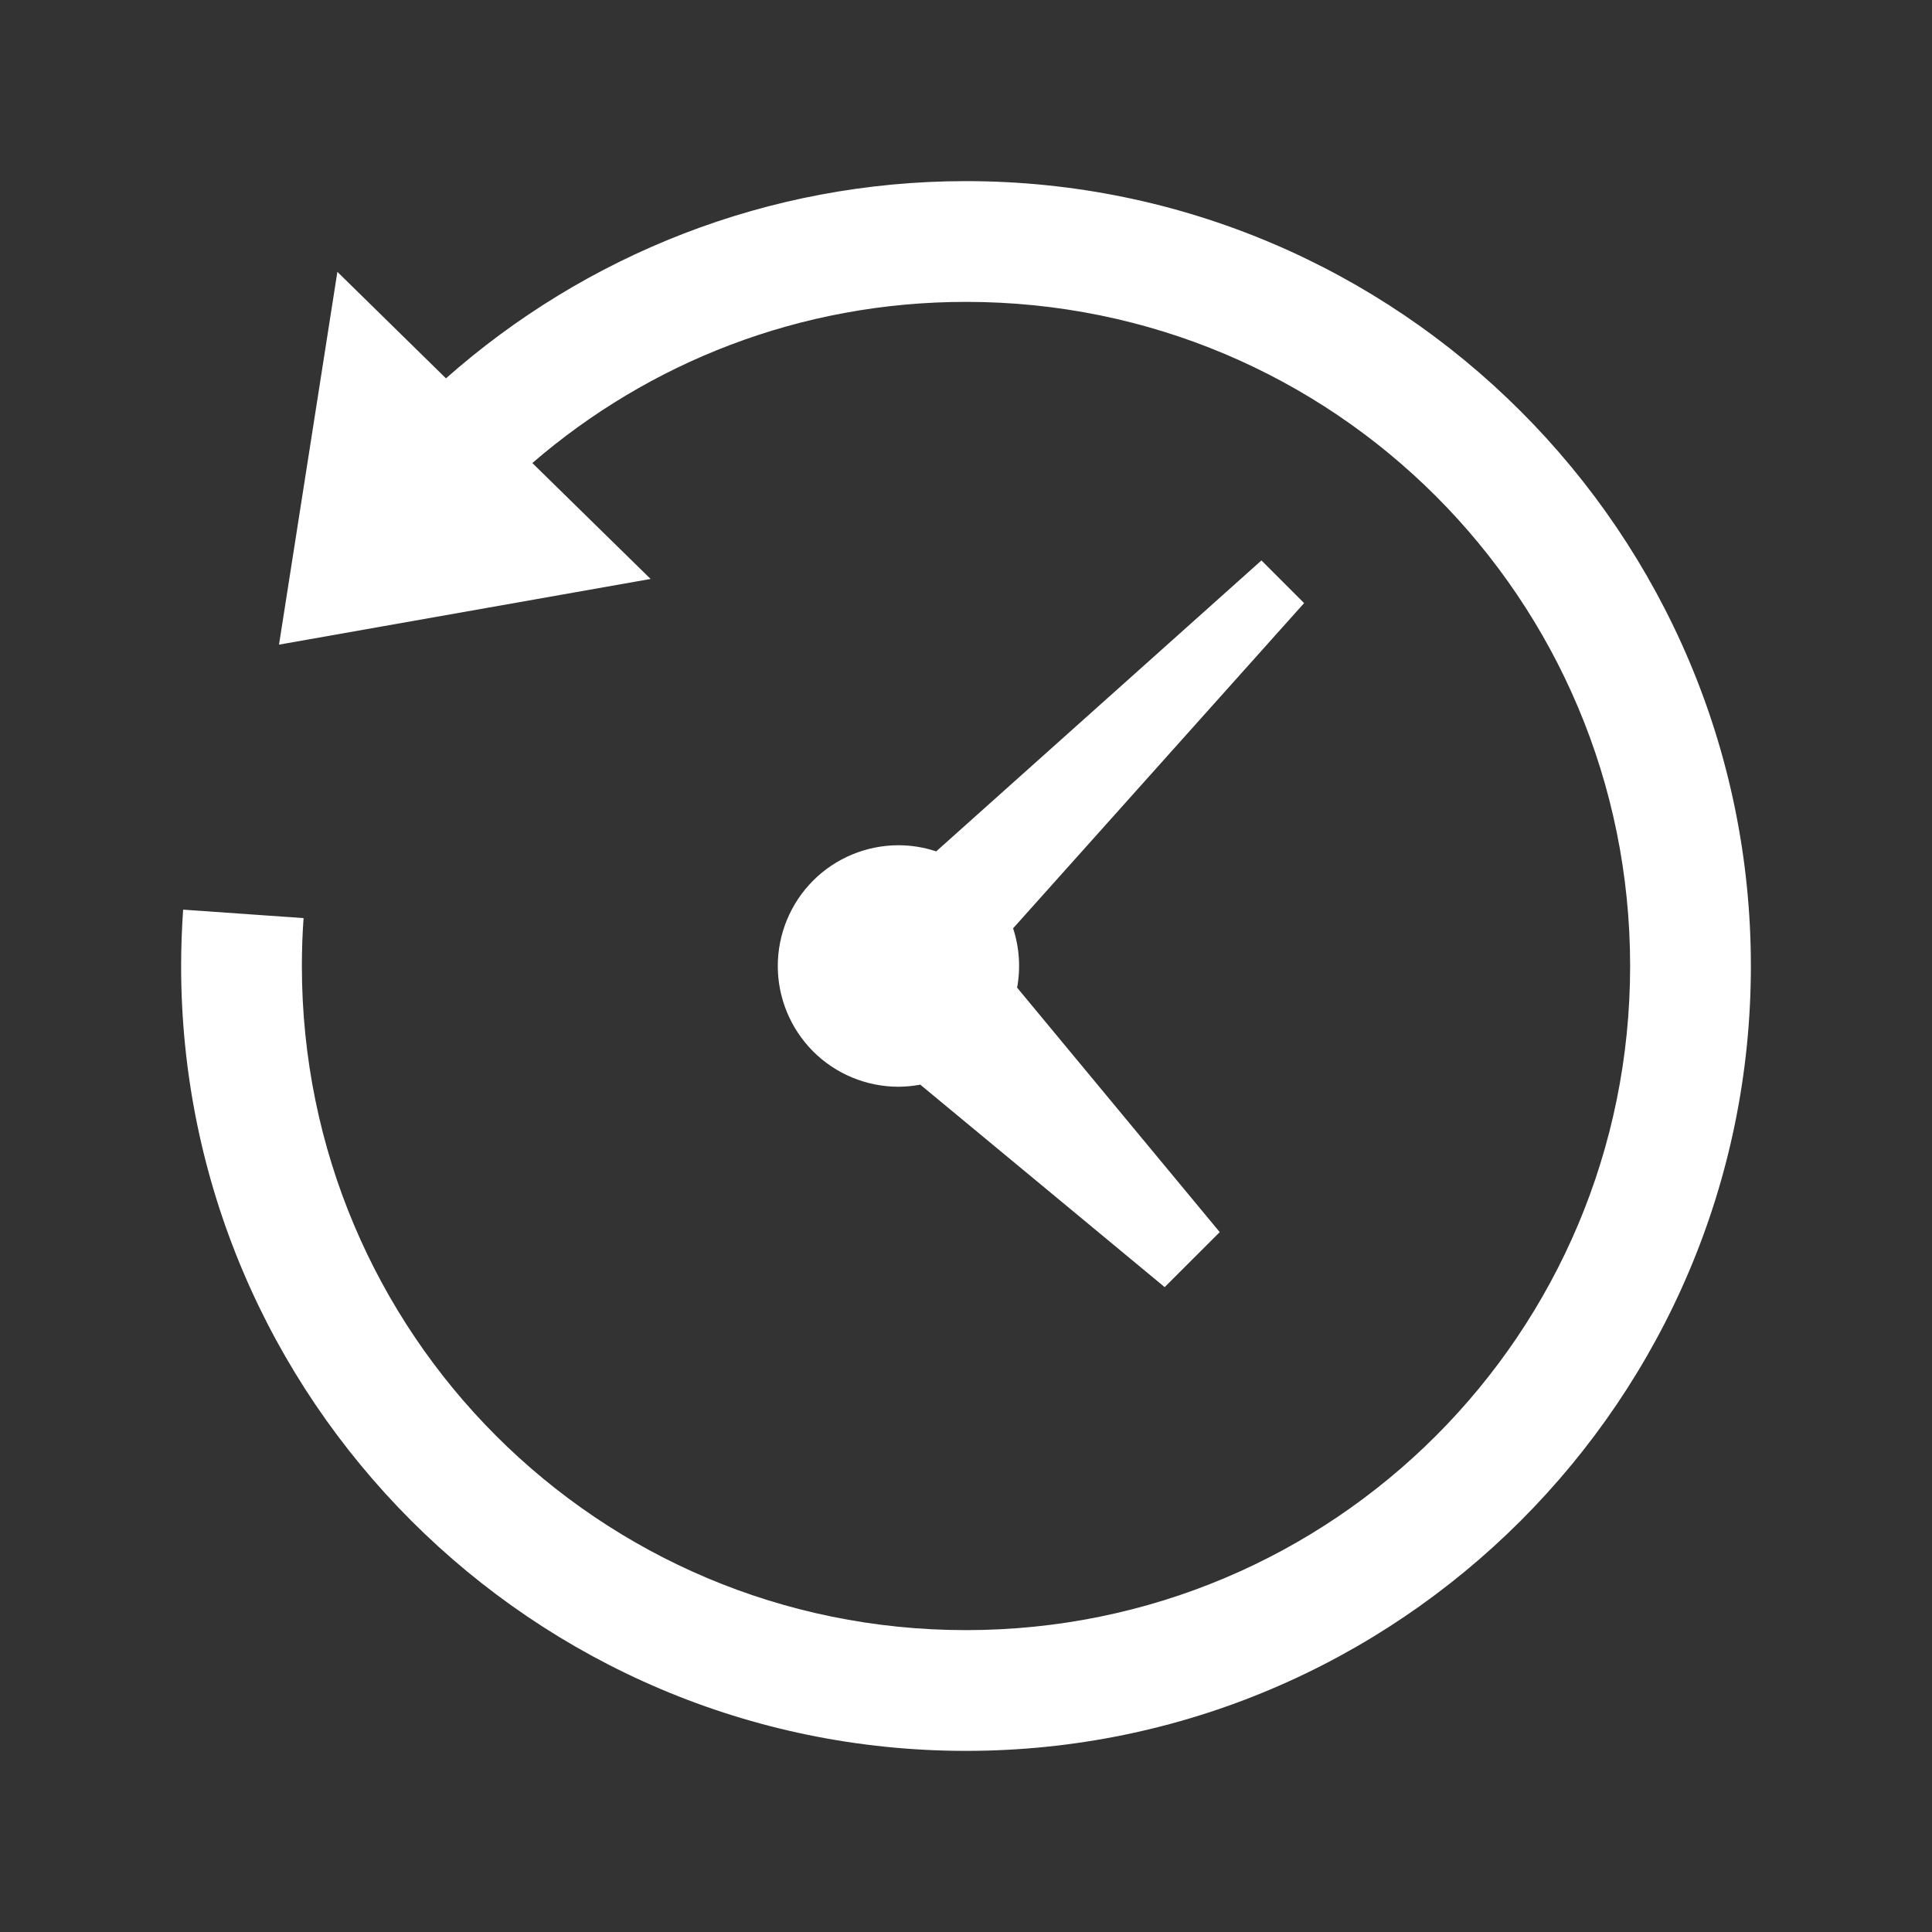 <svg width="24" height="24" viewBox="0 0 24 24" fill="none" xmlns="http://www.w3.org/2000/svg">
<rect x="0" y="0" width="24" height="24" fill="#333333" stroke="none"/>
<path d="M12 2.25C17.376 2.25 21.75 6.624 21.75 12C21.75 17.376 17.376 21.75 12 21.75C6.624 21.75 2.25 17.376 2.25 12C2.25 11.764 2.259 11.531 2.275 11.3L3.771 11.405C3.757 11.602 3.75 11.801 3.75 12C3.75 16.565 7.435 20.25 12 20.25C16.565 20.25 20.25 16.565 20.25 12C20.25 7.435 16.565 3.75 12 3.75C9.937 3.75 8.058 4.505 6.613 5.752L8.082 7.192L3.466 8.008L4.191 3.377L5.54 4.7C7.261 3.177 9.526 2.25 12 2.25Z" fill="white"/>
<path d="M16.2 7.492L15.67 6.962L11.63 10.576C11.479 10.526 11.321 10.5 11.162 10.5C10.764 10.5 10.382 10.658 10.101 10.939C9.82 11.221 9.662 11.602 9.662 12C9.662 12.398 9.82 12.779 10.101 13.061C10.382 13.342 10.764 13.5 11.162 13.5C11.252 13.499 11.343 13.491 11.432 13.474L14.468 15.989L15.152 15.306L12.635 12.269C12.68 12.023 12.663 11.77 12.585 11.532L16.2 7.492Z" fill="white"/>
</svg>
